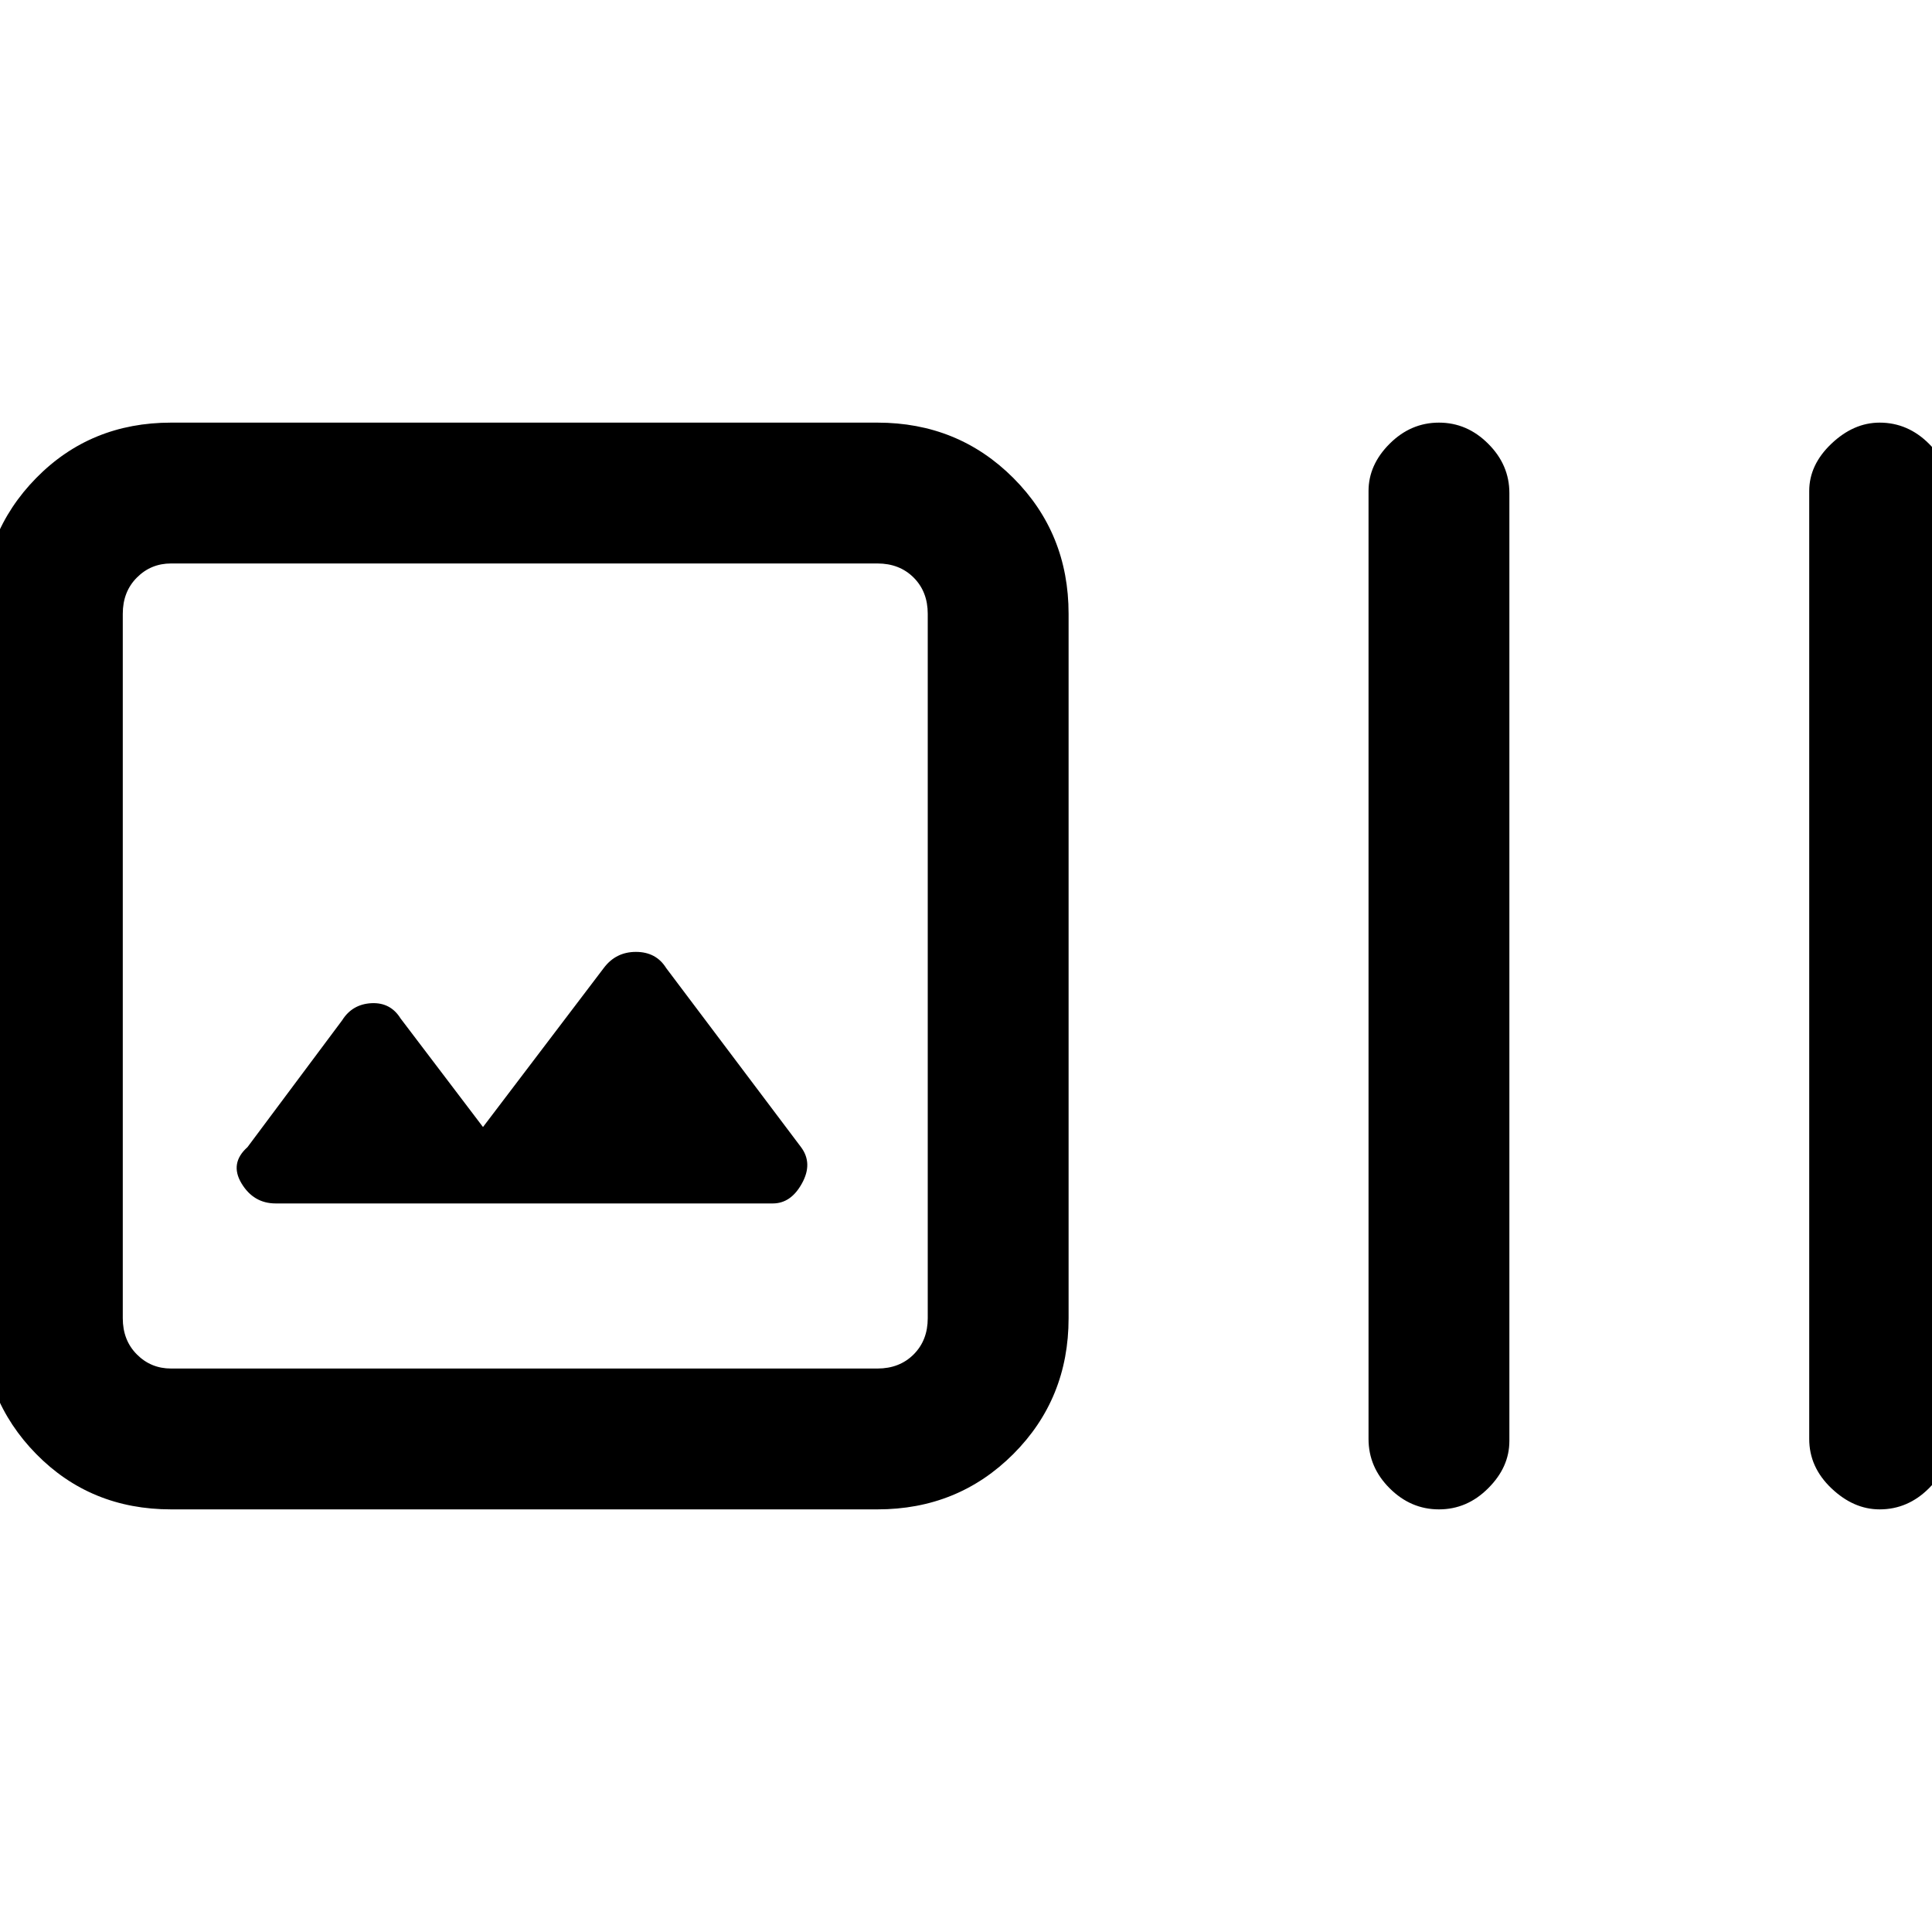 <svg xmlns="http://www.w3.org/2000/svg" height="20" width="20"><path d="M1.771 15.625q-.833 0-1.396-.573t-.563-1.406V6.354q0-.833.563-1.406t1.396-.573h7.312q.834 0 1.407.573.572.573.572 1.406v7.292q0 .833-.572 1.406-.573.573-1.407.573Zm0-1.458h7.312q.229 0 .375-.146t.146-.375V6.354q0-.229-.146-.375t-.375-.146H1.771q-.209 0-.354.146-.146.146-.146.375v7.292q0 .229.146.375.145.146.354.146Zm13.125 1.458q-.292 0-.511-.219-.218-.218-.218-.51V5.083q0-.271.218-.489.219-.219.511-.219.292 0 .51.219.219.218.219.51v9.813q0 .271-.219.489-.218.219-.51.219Zm4.562 0q-.27 0-.5-.219-.229-.218-.229-.51V5.083q0-.271.229-.489.23-.219.5-.219.292 0 .511.219.219.218.219.51v9.813q0 .271-.219.489-.219.219-.511.219ZM2.854 12.458H8q.188 0 .302-.208.115-.208-.01-.375l-1.396-1.854q-.104-.167-.313-.167-.208 0-.333.167L5 11.667l-.854-1.125q-.104-.167-.302-.157-.198.011-.302.177l-.98 1.313q-.187.167-.062.375t.354.208ZM1.271 5.833v8.334-8.334Z"/></svg>